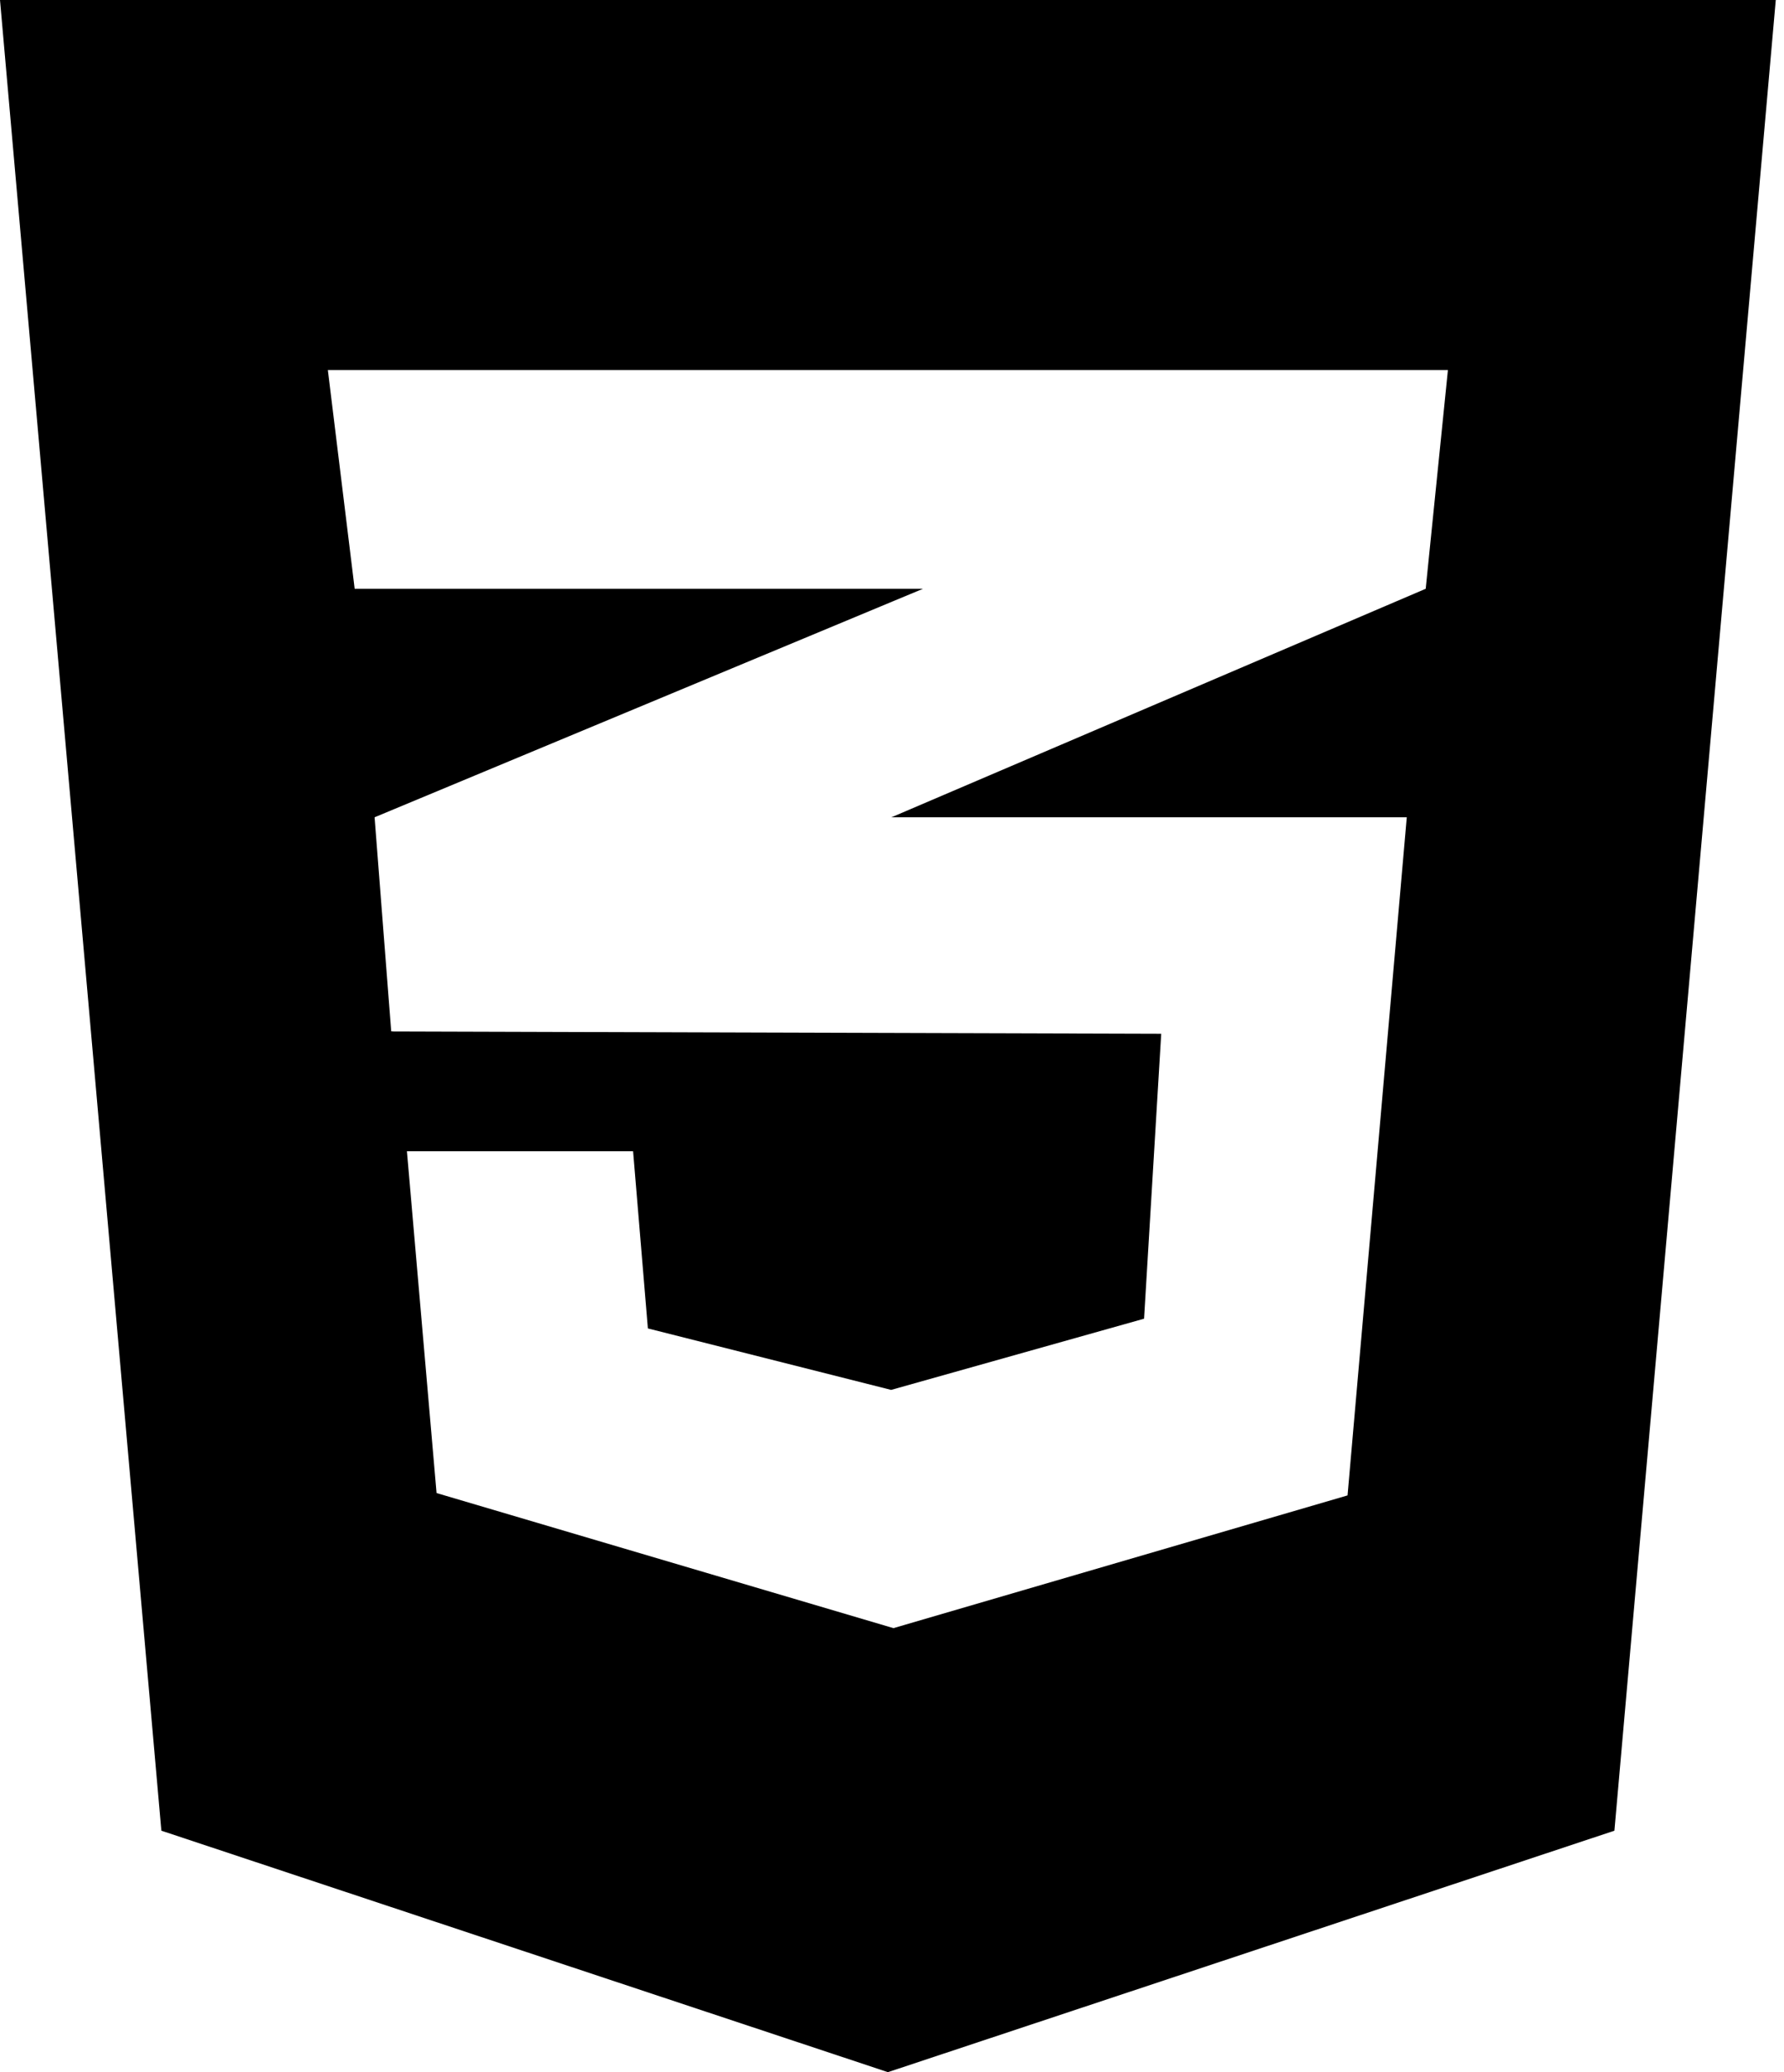 <svg width="31" height="36" viewBox="0 0 31 36" fill="none" xmlns="http://www.w3.org/2000/svg">
<path d="M0 0L2.804 31.805L15.429 36L28.053 31.805L30.857 0H0ZM25.16 6.429L24.774 10.229L15.509 14.191L15.485 14.199H24.445L23.416 25.98L15.525 28.286L7.586 25.939L7.071 20.001H11.001L11.258 23.079L15.485 24.147L19.88 22.91L20.178 17.96L6.814 17.92V17.912L6.798 17.92L6.509 14.199L15.517 10.446L16.039 10.229H6.163L5.697 6.429H25.16Z" fill="#000000"/>
</svg>
